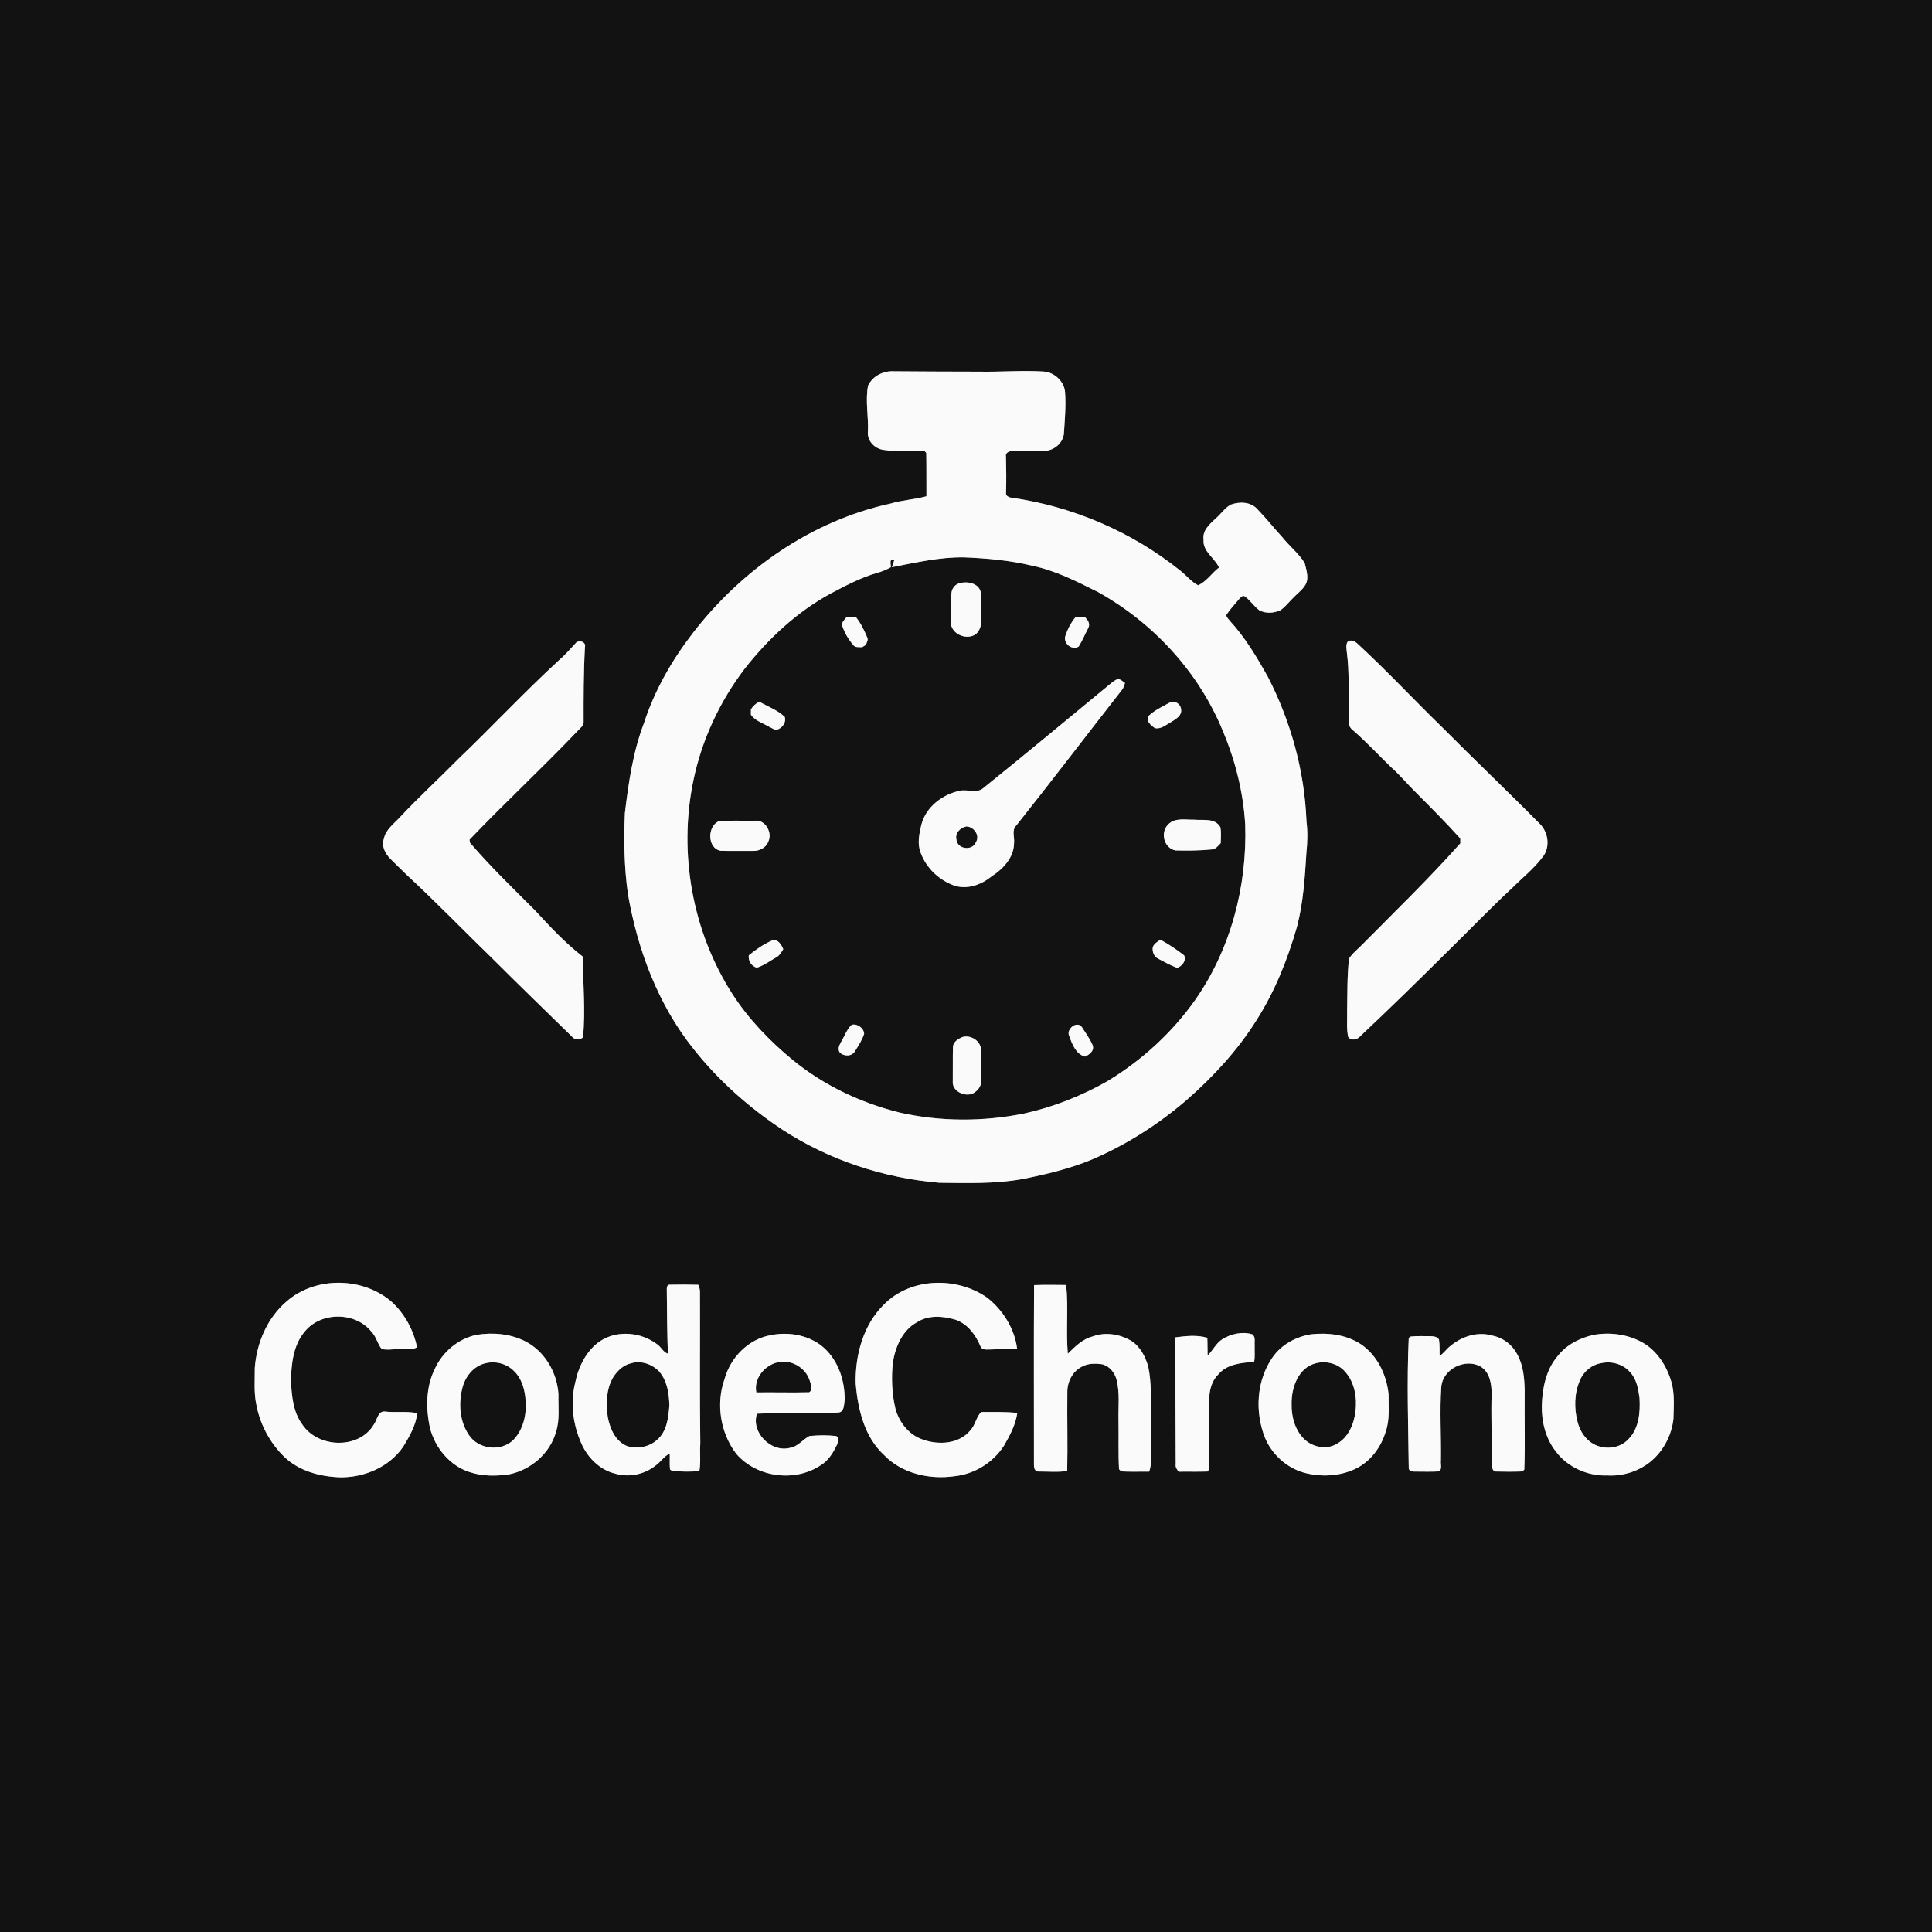 <?xml version="1.0" encoding="UTF-8" ?>
<!DOCTYPE svg PUBLIC "-//W3C//DTD SVG 1.1//EN" "http://www.w3.org/Graphics/SVG/1.1/DTD/svg11.dtd">
<svg width="1024pt" height="1024pt" viewBox="0 0 1024 1024" version="1.1" xmlns="http://www.w3.org/2000/svg">
<rect x="0" y="0" width="1024" height="1024" fill="#808080" stroke="none"/>
<g id="#121212ff">
<path fill="#121212" opacity="1.00" d=" M 0.00 0.00 L 1024.00 0.00 L 1024.00 1024.00 L 0.00 1024.00 L 0.00 0.00 M 460.12 204.28 C 458.50 212.42 460.44 220.73 460.00 228.95 C 459.57 233.66 463.61 237.78 468.12 238.41 C 475.35 239.59 482.73 238.63 490.03 239.07 C 490.25 239.30 490.71 239.78 490.93 240.02 C 491.08 247.68 490.97 255.35 491.03 263.02 C 484.78 264.77 478.19 265.01 471.96 266.92 C 430.22 275.99 393.20 301.86 367.30 335.43 C 356.16 349.84 346.92 365.93 341.30 383.32 C 335.47 398.56 333.13 414.85 331.20 430.98 C 330.59 445.30 330.80 459.73 332.83 473.93 C 337.94 503.47 348.84 532.60 367.74 556.16 C 381.00 572.89 397.20 587.22 415.01 598.95 C 439.74 614.99 468.57 624.42 497.89 626.90 C 512.61 627.05 527.47 627.55 542.03 624.90 C 554.53 622.40 567.03 619.45 578.82 614.53 C 597.07 606.70 614.00 595.90 629.03 582.93 C 643.06 570.65 655.86 556.79 665.81 540.96 C 675.66 525.58 682.52 508.46 687.50 490.94 C 690.78 478.21 691.61 465.03 692.42 451.97 C 693.00 446.38 693.15 440.73 692.45 435.15 C 691.41 408.43 684.07 382.05 671.78 358.33 C 665.97 348.02 659.85 337.73 651.79 328.99 C 651.11 328.05 650.12 327.22 649.91 326.04 C 651.87 323.03 654.36 320.38 656.66 317.61 C 657.46 316.82 658.44 315.26 659.77 316.09 C 662.66 318.17 664.58 321.30 667.42 323.44 C 670.82 325.32 675.16 325.01 678.63 323.43 C 681.36 321.63 683.27 318.88 685.63 316.66 C 687.55 314.62 689.90 312.95 691.48 310.60 C 694.14 306.99 692.43 302.30 691.52 298.40 C 688.23 293.18 683.27 289.32 679.46 284.50 C 674.98 279.66 670.91 274.43 666.29 269.72 C 662.80 265.92 656.95 265.80 652.40 267.44 C 649.20 269.13 647.24 272.33 644.53 274.62 C 641.32 277.65 637.19 281.05 637.92 286.00 C 637.35 292.28 643.77 295.64 646.11 300.79 C 642.28 303.73 639.47 308.26 635.02 310.20 C 631.33 308.33 628.76 304.90 625.52 302.40 C 599.89 281.85 568.63 268.44 536.13 263.79 C 534.74 263.65 532.87 262.82 533.22 261.11 C 533.40 254.73 533.34 248.36 533.17 241.98 C 532.72 240.30 534.48 239.18 535.93 239.14 C 541.98 238.81 548.04 239.21 554.10 238.93 C 558.83 238.58 563.13 234.93 563.85 230.17 C 564.34 222.76 565.02 215.32 564.50 207.90 C 564.05 202.06 558.73 197.18 552.95 196.91 C 541.65 196.21 530.34 197.21 519.04 196.99 C 504.03 196.96 489.01 196.92 474.01 196.79 C 468.38 196.43 462.69 199.14 460.12 204.28 M 304.98 341.04 C 302.10 344.15 299.31 347.36 296.07 350.11 C 277.87 366.86 260.99 384.97 243.12 402.07 C 232.87 412.50 222.06 422.36 212.06 433.04 C 208.88 436.60 204.41 439.60 203.46 444.59 C 202.04 448.42 204.22 452.44 206.86 455.16 C 209.74 457.94 212.54 460.82 215.45 463.58 C 231.53 478.49 246.77 494.27 262.50 509.54 C 275.85 522.86 289.41 535.97 302.89 549.17 C 304.43 551.17 307.01 551.44 308.98 549.86 C 310.42 535.64 308.89 521.37 309.00 507.12 C 299.61 499.87 291.52 491.17 283.51 482.47 C 271.79 470.77 259.85 459.23 249.08 446.65 C 249.03 446.24 248.92 445.44 248.86 445.03 C 267.61 425.41 287.53 406.92 306.27 387.27 C 307.42 385.96 309.15 384.86 309.32 382.96 C 309.30 369.62 309.29 356.25 310.03 342.92 C 310.76 340.01 306.48 338.90 304.98 341.04 M 714.20 340.25 C 713.17 342.04 713.74 344.12 713.89 346.05 C 715.19 355.98 714.65 366.02 714.92 376.00 C 715.14 379.69 713.54 384.32 717.01 386.98 C 724.17 393.13 730.54 400.11 737.34 406.65 C 741.95 410.72 745.86 415.49 750.24 419.80 C 758.28 427.88 766.36 435.93 773.97 444.41 C 773.99 445.05 774.02 446.32 774.03 446.95 C 757.57 465.47 739.76 482.74 722.33 500.34 C 719.90 502.92 716.93 505.08 715.01 508.09 C 713.98 517.35 714.17 526.68 714.01 535.98 C 714.13 540.51 713.61 545.13 714.56 549.61 C 715.99 551.58 718.92 551.23 720.51 549.64 C 736.69 534.46 752.51 518.91 768.26 503.28 C 779.35 492.40 790.11 481.18 801.51 470.61 C 806.84 465.27 812.84 460.53 817.43 454.50 C 821.75 449.47 820.79 441.33 816.23 436.77 C 799.18 419.49 781.55 402.79 764.46 385.55 C 749.37 370.91 735.05 355.48 719.58 341.23 C 718.12 339.88 715.97 338.67 714.20 340.25 M 151.86 689.83 C 141.66 698.54 136.05 711.77 135.05 724.98 C 135.10 731.65 134.47 738.42 135.97 744.99 C 137.96 755.29 143.23 764.96 150.77 772.25 C 158.55 779.70 169.56 782.60 180.07 783.00 C 192.98 783.23 206.36 777.57 213.74 766.72 C 217.05 761.28 220.45 755.45 221.13 749.01 C 215.47 747.84 209.64 748.81 203.92 748.15 C 200.17 747.88 199.94 752.69 198.17 754.99 C 190.25 768.41 168.35 767.55 160.13 754.86 C 155.30 748.29 154.65 739.92 154.19 732.06 C 154.40 722.88 155.39 712.83 161.66 705.60 C 170.26 695.12 188.58 695.24 196.94 705.95 C 199.46 708.49 200.04 712.23 202.26 714.95 C 205.42 715.81 208.76 714.89 211.99 715.10 C 215.00 714.90 218.29 715.69 221.03 714.10 C 219.24 705.03 214.57 696.55 207.83 690.22 C 192.54 676.75 167.26 676.32 151.86 689.83 M 468.45 691.49 C 457.56 702.23 453.29 718.03 453.51 732.97 C 454.61 746.76 458.08 761.63 468.70 771.32 C 478.14 781.11 492.82 784.29 505.93 782.41 C 516.52 781.30 526.46 775.13 532.17 766.15 C 535.28 760.81 538.31 755.09 539.17 748.91 C 532.83 748.17 526.41 748.48 520.05 748.39 C 517.35 751.09 516.96 755.36 514.28 758.15 C 508.26 765.44 497.45 765.99 489.09 763.01 C 481.76 760.56 476.49 753.83 474.55 746.51 C 472.69 738.47 472.37 730.11 473.26 721.91 C 474.64 713.70 478.34 704.99 486.00 700.83 C 492.04 696.88 499.76 697.50 506.39 699.46 C 512.80 701.64 517.02 707.38 519.59 713.38 C 520.10 715.31 522.32 715.36 523.97 715.28 C 529.00 715.06 534.05 715.14 539.08 714.85 C 537.75 704.24 531.57 694.34 523.19 687.80 C 507.07 676.48 482.54 677.06 468.45 691.49 M 353.43 684.95 C 353.52 695.80 353.58 706.66 354.00 717.51 C 351.53 716.70 350.47 714.09 348.47 712.64 C 339.93 706.07 327.18 704.79 318.04 710.86 C 310.65 715.94 306.53 724.54 304.81 733.13 C 302.19 743.70 303.71 755.04 308.09 764.94 C 311.38 772.50 317.84 779.06 326.02 781.03 C 333.34 783.22 341.65 781.51 347.56 776.68 C 350.23 774.82 351.94 771.77 354.97 770.43 C 355.07 773.25 354.83 776.08 355.12 778.90 C 355.40 779.07 355.95 779.40 356.23 779.57 C 361.01 780.07 365.88 780.09 370.67 779.71 C 371.51 774.88 370.82 769.91 371.17 765.03 C 370.80 738.35 371.10 711.67 370.99 685.00 C 371.05 683.59 370.63 682.27 370.14 680.99 C 365.13 680.85 360.10 680.83 355.09 680.94 C 352.91 680.85 353.51 683.59 353.43 684.95 M 548.08 681.15 C 547.87 712.43 548.05 743.71 548.01 774.99 C 548.05 776.71 547.72 779.33 549.91 779.91 C 555.13 779.88 560.48 780.40 565.63 779.65 C 565.95 765.80 565.54 751.92 565.71 738.07 C 565.57 732.59 568.39 726.86 573.41 724.37 C 576.62 722.56 580.47 722.62 584.02 723.06 C 587.96 723.96 590.79 727.43 591.79 731.23 C 593.63 738.35 592.64 745.75 592.83 753.01 C 592.98 761.57 592.66 770.15 593.11 778.71 C 593.40 778.99 593.97 779.57 594.26 779.86 C 599.19 780.16 604.14 779.92 609.08 780.00 C 609.64 778.39 609.97 776.71 609.94 775.01 C 610.03 766.99 609.99 758.97 610.00 750.95 C 609.93 742.12 610.42 733.18 608.61 724.48 C 607.11 719.08 604.30 713.58 599.39 710.56 C 593.37 707.13 585.91 705.87 579.30 708.31 C 573.85 709.64 569.81 713.71 565.95 717.51 C 564.93 705.40 566.33 693.17 565.09 681.09 C 559.42 681.03 553.75 680.93 548.08 681.15 M 252.50 707.53 C 242.86 709.58 234.67 716.46 230.55 725.35 C 225.67 735.11 225.62 746.53 227.94 757.00 C 230.67 767.46 238.43 776.86 248.88 780.22 C 255.61 782.46 262.94 782.44 269.89 781.41 C 281.39 779.06 291.62 770.24 294.72 758.79 C 296.78 752.41 295.81 745.63 295.99 739.05 C 295.32 727.53 288.70 716.11 278.24 710.85 C 270.33 706.91 261.13 706.10 252.50 707.53 M 408.51 707.67 C 396.60 709.78 387.15 719.51 384.01 730.99 C 379.36 744.15 381.82 759.58 390.32 770.65 C 401.24 783.23 421.79 785.82 435.47 776.28 C 439.33 773.79 441.73 769.68 443.68 765.63 C 444.23 764.19 445.07 761.75 443.03 761.11 C 438.39 760.61 433.69 760.66 429.05 761.12 C 425.43 762.98 422.81 766.87 418.50 767.44 C 408.49 769.88 397.93 759.05 401.21 749.29 C 415.45 748.60 429.86 749.64 444.13 748.67 C 447.57 748.59 447.27 744.48 447.69 742.04 C 447.85 730.99 443.66 719.24 434.45 712.58 C 427.04 707.32 417.30 705.90 408.51 707.67 M 647.81 709.86 C 644.46 711.99 642.88 715.79 640.06 718.44 C 639.94 715.31 640.04 712.19 639.89 709.08 C 634.46 707.43 628.54 708.11 623.00 708.84 C 623.00 731.24 623.01 753.65 623.16 776.06 C 622.89 777.62 623.79 778.86 624.72 780.02 C 629.79 779.92 634.88 780.11 639.96 779.92 C 640.17 779.65 640.61 779.12 640.83 778.86 C 640.80 768.57 640.68 758.28 640.81 748.00 C 640.64 741.31 640.55 733.67 645.63 728.58 C 650.25 722.90 657.99 722.36 664.73 721.78 C 665.25 718.88 664.89 715.92 665.00 713.01 C 664.81 711.04 665.63 708.51 663.69 707.21 C 658.36 705.60 652.45 706.99 647.81 709.86 M 695.11 707.19 C 686.99 708.43 679.19 712.64 674.45 719.48 C 666.00 731.67 665.05 748.03 670.33 761.69 C 673.93 770.63 681.75 777.88 691.05 780.51 C 700.02 782.92 709.97 782.55 718.41 778.48 C 726.39 774.67 732.03 767.02 734.50 758.65 C 736.68 752.30 735.92 745.53 735.97 738.95 C 734.92 728.75 730.06 718.52 721.47 712.59 C 713.76 707.45 704.16 706.26 695.11 707.19 M 769.08 713.13 C 766.85 714.73 765.36 717.15 763.05 718.66 C 762.91 715.78 763.15 712.88 762.69 710.04 C 761.82 708.41 759.71 708.25 758.08 708.21 C 754.50 708.20 750.90 708.05 747.34 708.45 C 747.17 708.68 746.83 709.14 746.66 709.37 C 745.61 732.19 746.38 755.02 746.67 777.84 C 746.44 779.58 748.56 780.05 749.91 779.96 C 754.23 779.97 758.57 780.12 762.89 779.86 C 764.44 778.37 763.45 775.96 763.71 774.07 C 763.91 761.04 763.02 747.98 763.92 734.97 C 764.79 725.56 776.45 719.82 784.59 724.22 C 789.67 727.19 790.64 733.58 790.57 738.96 C 790.25 750.63 790.74 762.30 790.69 773.98 C 790.95 775.96 790.20 778.67 792.25 779.91 C 797.11 780.05 802.00 780.06 806.87 779.89 C 807.13 779.65 807.65 779.16 807.91 778.91 C 808.42 764.94 807.94 750.95 808.11 736.98 C 807.97 730.45 807.37 723.60 804.14 717.79 C 801.54 712.76 796.63 709.01 791.06 707.94 C 783.45 705.62 775.10 708.21 769.08 713.13 M 844.43 707.57 C 837.23 709.22 830.26 712.75 825.66 718.67 C 819.42 725.92 817.47 735.71 817.20 745.02 C 817.03 753.66 819.27 762.58 824.71 769.43 C 831.02 777.76 841.59 782.42 851.98 782.01 C 859.87 782.46 867.88 780.02 874.16 775.21 C 881.32 769.65 885.96 761.04 886.94 752.06 C 887.07 745.42 887.71 738.61 885.77 732.15 C 883.27 723.80 878.19 715.85 870.44 711.51 C 862.60 707.15 853.18 705.96 844.43 707.57 Z" />
<path fill="#121212" opacity="1.00" d=" M 472.70 300.62 C 485.38 298.20 498.08 295.19 511.07 295.41 C 523.14 295.91 535.23 296.97 547.00 299.82 C 559.43 302.36 570.80 308.21 582.05 313.83 C 611.44 330.24 635.55 356.42 648.25 387.71 C 654.84 403.34 658.97 420.04 659.99 436.99 C 661.06 469.82 652.26 503.32 633.25 530.31 C 621.03 547.54 605.07 562.07 587.02 573.01 C 573.26 580.85 558.37 586.76 542.89 590.17 C 521.06 594.60 498.28 594.57 476.54 589.62 C 456.05 584.46 436.52 575.23 420.13 561.80 C 407.94 551.73 396.79 540.20 388.19 526.87 C 366.98 493.87 359.53 452.42 367.42 414.04 C 371.82 392.45 381.32 372.02 394.63 354.50 C 407.21 338.48 422.41 324.25 440.40 314.50 C 448.25 310.39 456.13 306.16 464.69 303.70 C 467.30 302.98 469.82 301.96 472.19 300.62 C 472.20 298.93 471.08 295.80 473.99 296.81 C 473.61 298.10 473.18 299.37 472.70 300.62 M 508.25 309.21 C 505.81 310.02 504.28 312.37 504.25 314.90 C 503.95 320.31 503.98 325.73 504.08 331.15 C 505.27 336.57 512.63 339.29 517.15 336.13 C 519.23 334.44 520.16 331.62 519.97 329.00 C 519.79 323.95 520.19 318.88 519.80 313.84 C 518.71 308.92 512.37 307.90 508.25 309.21 M 446.46 331.87 C 447.71 335.49 449.68 338.90 452.19 341.79 C 453.23 343.44 455.30 342.84 456.94 343.04 C 457.44 342.72 458.43 342.10 458.93 341.79 C 459.37 340.44 460.42 339.02 459.53 337.62 C 458.00 333.93 456.19 330.27 453.69 327.13 C 452.10 326.90 450.49 326.94 448.90 326.88 C 447.78 328.30 445.77 329.83 446.46 331.87 M 570.16 326.98 C 567.64 329.91 565.88 333.44 564.64 337.07 C 563.45 341.00 568.03 344.84 571.71 342.71 C 573.65 339.57 575.08 336.12 576.79 332.85 C 578.03 330.58 576.48 328.48 574.90 326.96 C 573.31 326.95 571.73 326.96 570.16 326.98 M 588.96 362.06 C 566.51 380.53 544.21 399.20 521.54 417.39 C 518.11 420.82 513.07 418.26 508.86 419.09 C 499.60 420.97 490.74 427.66 488.34 437.11 C 487.20 441.92 486.06 447.21 487.97 451.99 C 491.01 460.26 498.11 466.91 506.49 469.60 C 513.25 471.43 520.31 468.78 525.57 464.49 C 531.61 460.61 537.35 454.58 537.45 446.98 C 537.86 443.83 536.03 440.08 538.64 437.53 C 557.70 413.56 576.26 389.17 595.12 365.04 C 595.62 364.06 596.00 363.03 596.27 361.96 C 594.94 361.19 593.74 359.58 592.03 360.04 C 590.92 360.57 589.93 361.31 588.96 362.06 M 398.00 375.97 C 397.99 376.69 397.99 378.14 397.99 378.86 C 400.35 382.08 404.32 383.25 407.64 385.19 C 409.18 385.79 410.78 387.44 412.51 386.49 C 414.92 385.41 416.77 382.69 415.95 380.00 C 412.12 376.34 406.98 374.52 402.45 371.91 C 400.60 372.82 399.09 374.23 398.00 375.97 M 619.50 372.65 C 615.85 374.62 611.99 376.46 608.93 379.31 C 607.02 381.98 610.04 384.57 612.15 385.91 C 615.35 386.59 617.99 384.17 620.61 382.75 C 623.05 381.21 626.58 379.37 626.00 375.91 C 625.67 372.83 622.22 370.85 619.50 372.65 M 619.10 437.02 C 614.85 441.30 616.91 449.57 623.04 450.75 C 629.40 450.90 635.83 450.87 642.18 450.22 C 644.34 450.18 645.62 448.28 647.00 446.89 C 647.05 444.07 647.37 441.20 646.80 438.41 C 644.01 433.42 637.69 434.89 632.98 434.46 C 628.33 434.55 622.69 433.23 619.10 437.02 M 381.23 435.17 C 374.80 437.60 374.72 449.57 381.91 450.92 C 387.61 451.10 393.31 450.96 399.01 450.99 C 402.33 451.18 406.01 449.38 407.18 446.13 C 409.61 441.49 405.62 434.19 400.01 435.01 C 393.75 435.09 387.47 434.79 381.23 435.17 M 396.87 506.35 C 396.49 509.30 398.24 511.99 401.05 512.91 C 404.87 511.78 408.06 509.32 411.47 507.36 C 413.22 506.45 414.15 504.65 415.15 503.05 C 414.13 500.68 412.20 497.40 409.14 498.51 C 404.70 500.49 400.60 503.25 396.87 506.35 M 611.02 501.97 C 610.58 504.37 611.64 507.09 613.94 508.16 C 617.18 509.91 620.45 511.66 623.89 513.01 C 626.48 512.13 628.93 509.16 627.62 506.38 C 623.68 503.28 619.46 500.47 615.06 498.08 C 613.51 499.12 611.71 500.11 611.02 501.97 M 451.41 543.19 C 448.97 545.40 447.89 548.61 446.27 551.39 C 445.23 553.34 443.61 555.64 445.11 557.84 C 447.28 560.05 451.57 560.01 453.16 557.14 C 454.98 554.20 456.95 551.26 458.00 547.95 C 457.92 544.95 454.31 542.33 451.41 543.19 M 566.75 549.21 C 568.27 553.45 570.24 558.70 575.06 560.02 C 577.40 559.01 580.14 556.95 579.14 554.02 C 577.68 550.58 575.42 547.53 573.42 544.40 C 570.80 540.71 564.81 545.57 566.75 549.21 M 510.39 549.56 C 508.05 550.47 505.28 552.04 505.09 554.85 C 504.92 560.90 505.08 566.97 504.99 573.03 C 504.43 578.30 511.28 581.49 515.63 579.56 C 517.97 578.31 520.12 575.93 519.99 573.13 C 519.98 567.40 520.07 561.67 519.93 555.95 C 519.48 551.53 514.56 548.56 510.39 549.56 Z" />
<path fill="#121212" opacity="1.00" d=" M 512.18 438.03 C 516.06 438.09 519.53 442.76 517.28 446.33 C 515.51 451.10 507.48 450.22 506.96 445.12 C 505.99 441.60 508.94 438.69 512.18 438.03 Z" />
<path fill="#121212" opacity="1.00" d=" M 257.43 722.53 C 262.68 721.23 268.58 722.78 272.39 726.65 C 276.75 730.85 278.34 737.07 278.61 742.95 C 279.10 750.14 277.21 757.88 272.11 763.18 C 265.59 769.63 253.45 768.23 248.50 760.52 C 243.65 753.42 242.98 744.13 244.99 735.96 C 246.40 729.77 251.02 723.91 257.43 722.53 Z" />
<path fill="#121212" opacity="1.00" d=" M 334.49 722.56 C 339.70 720.97 345.57 722.97 349.27 726.82 C 353.64 731.76 354.61 738.62 354.78 744.96 C 354.26 751.42 353.48 758.81 348.16 763.25 C 343.97 767.01 337.84 768.06 332.53 766.52 C 326.24 764.08 323.30 757.28 322.13 751.09 C 321.14 744.05 321.26 736.35 324.96 730.05 C 327.12 726.57 330.39 723.50 334.49 722.56 Z" />
<path fill="#121212" opacity="1.00" d=" M 400.86 738.02 C 399.18 729.82 406.83 721.74 414.95 721.75 C 421.31 721.50 427.50 725.93 429.27 732.06 C 429.83 733.92 431.01 736.74 428.82 737.95 C 419.50 738.18 410.18 737.90 400.86 738.02 Z" />
<path fill="#121212" opacity="1.00" d=" M 697.45 722.55 C 702.87 721.11 709.20 722.71 712.92 727.03 C 718.00 732.65 719.34 740.78 718.44 748.10 C 717.60 754.81 714.69 761.96 708.44 765.32 C 703.23 768.45 696.27 767.14 691.82 763.28 C 686.48 758.51 684.41 751.03 684.57 744.07 C 684.45 735.44 688.14 724.83 697.45 722.55 Z" />
<path fill="#121212" opacity="1.00" d=" M 848.44 722.56 C 853.89 721.23 860.12 722.88 863.86 727.16 C 867.41 730.83 868.32 736.10 868.98 740.97 C 869.43 748.56 868.70 757.25 862.99 762.90 C 858.38 767.85 850.36 768.57 844.58 765.35 C 840.27 763.00 837.47 758.54 836.20 753.89 C 834.23 746.53 834.35 738.43 837.46 731.40 C 839.40 726.93 843.59 723.37 848.44 722.56 Z" />
</g>
<g id="#fafafaff">
<path fill="#fafafa" opacity="1.00" d=" M 460.12 204.28 C 462.69 199.14 468.38 196.43 474.01 196.79 C 489.01 196.92 504.03 196.96 519.04 196.99 C 530.34 197.21 541.65 196.21 552.95 196.91 C 558.73 197.18 564.05 202.06 564.50 207.90 C 565.02 215.32 564.34 222.76 563.85 230.17 C 563.13 234.93 558.83 238.58 554.10 238.93 C 548.04 239.21 541.98 238.81 535.93 239.14 C 534.48 239.18 532.72 240.30 533.17 241.98 C 533.34 248.36 533.40 254.73 533.22 261.11 C 532.87 262.82 534.74 263.65 536.13 263.79 C 568.63 268.44 599.89 281.85 625.52 302.40 C 628.76 304.90 631.33 308.33 635.02 310.20 C 639.47 308.26 642.28 303.73 646.11 300.79 C 643.77 295.64 637.35 292.28 637.92 286.00 C 637.19 281.05 641.32 277.65 644.53 274.62 C 647.24 272.33 649.20 269.13 652.40 267.44 C 656.95 265.80 662.80 265.92 666.29 269.72 C 670.91 274.43 674.98 279.66 679.46 284.50 C 683.27 289.32 688.23 293.18 691.52 298.40 C 692.43 302.30 694.14 306.99 691.48 310.60 C 689.90 312.95 687.55 314.62 685.63 316.66 C 683.27 318.88 681.36 321.63 678.63 323.43 C 675.16 325.01 670.82 325.32 667.42 323.44 C 664.58 321.30 662.66 318.17 659.77 316.09 C 658.44 315.26 657.46 316.82 656.66 317.61 C 654.36 320.38 651.87 323.03 649.91 326.04 C 650.12 327.22 651.11 328.05 651.79 328.99 C 659.85 337.73 665.97 348.02 671.78 358.33 C 684.07 382.05 691.41 408.43 692.45 435.15 C 693.15 440.73 693.00 446.38 692.42 451.97 C 691.61 465.03 690.78 478.21 687.50 490.94 C 682.52 508.46 675.66 525.58 665.81 540.96 C 655.86 556.79 643.06 570.65 629.03 582.93 C 614.00 595.90 597.07 606.70 578.82 614.53 C 567.03 619.45 554.53 622.40 542.03 624.90 C 527.47 627.55 512.61 627.05 497.89 626.90 C 468.57 624.42 439.74 614.99 415.01 598.95 C 397.20 587.22 381.00 572.89 367.74 556.16 C 348.84 532.60 337.94 503.47 332.83 473.93 C 330.80 459.73 330.59 445.30 331.20 430.98 C 333.13 414.85 335.47 398.56 341.30 383.32 C 346.92 365.93 356.16 349.84 367.30 335.43 C 393.20 301.86 430.22 275.99 471.96 266.92 C 478.19 265.01 484.78 264.77 491.03 263.02 C 490.97 255.35 491.08 247.68 490.93 240.02 C 490.71 239.78 490.25 239.30 490.03 239.07 C 482.73 238.63 475.35 239.59 468.12 238.41 C 463.61 237.78 459.57 233.66 460.00 228.95 C 460.44 220.73 458.50 212.42 460.12 204.28 M 472.70 300.62 C 473.18 299.37 473.61 298.10 473.99 296.81 C 471.08 295.80 472.20 298.93 472.19 300.62 C 469.82 301.96 467.30 302.98 464.69 303.70 C 456.13 306.16 448.25 310.39 440.40 314.50 C 422.41 324.25 407.21 338.48 394.63 354.50 C 381.32 372.02 371.82 392.45 367.42 414.04 C 359.53 452.42 366.98 493.87 388.19 526.87 C 396.79 540.20 407.94 551.73 420.13 561.80 C 436.52 575.23 456.05 584.46 476.54 589.62 C 498.28 594.57 521.06 594.60 542.89 590.17 C 558.37 586.76 573.26 580.85 587.02 573.01 C 605.07 562.07 621.03 547.54 633.25 530.31 C 652.26 503.32 661.06 469.82 659.99 436.99 C 658.97 420.04 654.84 403.34 648.25 387.71 C 635.55 356.42 611.44 330.24 582.05 313.83 C 570.80 308.21 559.43 302.36 547.00 299.82 C 535.23 296.97 523.14 295.91 511.07 295.41 C 498.08 295.19 485.38 298.20 472.70 300.62 Z" />
<path fill="#fafafa" opacity="1.00" d=" M 508.25 309.21 C 512.37 307.90 518.71 308.92 519.80 313.84 C 520.19 318.88 519.79 323.95 519.97 329.00 C 520.16 331.62 519.23 334.44 517.15 336.13 C 512.63 339.29 505.27 336.57 504.08 331.15 C 503.98 325.73 503.95 320.31 504.25 314.90 C 504.28 312.37 505.81 310.02 508.25 309.21 Z" />
<path fill="#fafafa" opacity="1.00" d=" M 446.46 331.87 C 445.77 329.83 447.78 328.30 448.90 326.88 C 450.49 326.94 452.10 326.90 453.69 327.13 C 456.19 330.27 458.00 333.93 459.53 337.62 C 460.42 339.02 459.37 340.44 458.93 341.79 C 458.43 342.10 457.44 342.72 456.94 343.04 C 455.30 342.84 453.23 343.44 452.19 341.79 C 449.68 338.90 447.71 335.49 446.46 331.87 Z" />
<path fill="#fafafa" opacity="1.00" d=" M 570.16 326.98 C 571.73 326.96 573.31 326.95 574.90 326.96 C 576.48 328.48 578.03 330.58 576.79 332.85 C 575.08 336.12 573.65 339.57 571.71 342.71 C 568.03 344.84 563.45 341.00 564.64 337.07 C 565.88 333.44 567.64 329.91 570.16 326.98 Z" />
<path fill="#fafafa" opacity="1.00" d=" M 304.98 341.04 C 306.48 338.90 310.76 340.01 310.03 342.92 C 309.29 356.25 309.30 369.62 309.32 382.96 C 309.15 384.86 307.42 385.96 306.27 387.27 C 287.53 406.92 267.61 425.41 248.86 445.03 C 248.92 445.44 249.03 446.24 249.08 446.65 C 259.85 459.23 271.79 470.77 283.51 482.47 C 291.52 491.17 299.61 499.87 309.00 507.12 C 308.89 521.37 310.42 535.64 308.98 549.86 C 307.01 551.44 304.43 551.17 302.89 549.17 C 289.41 535.97 275.85 522.86 262.50 509.54 C 246.77 494.27 231.53 478.49 215.45 463.58 C 212.54 460.82 209.74 457.94 206.86 455.16 C 204.22 452.44 202.04 448.42 203.46 444.59 C 204.41 439.60 208.88 436.60 212.06 433.04 C 222.06 422.36 232.87 412.50 243.12 402.07 C 260.99 384.97 277.87 366.86 296.07 350.11 C 299.31 347.36 302.10 344.15 304.98 341.04 Z" />
<path fill="#fafafa" opacity="1.00" d=" M 714.20 340.25 C 715.97 338.67 718.12 339.88 719.58 341.23 C 735.05 355.48 749.37 370.91 764.46 385.55 C 781.55 402.79 799.18 419.49 816.23 436.77 C 820.79 441.33 821.75 449.47 817.43 454.50 C 812.84 460.53 806.84 465.27 801.51 470.61 C 790.11 481.18 779.35 492.40 768.26 503.28 C 752.51 518.91 736.69 534.46 720.51 549.64 C 718.92 551.23 715.99 551.58 714.56 549.61 C 713.61 545.13 714.13 540.51 714.01 535.98 C 714.17 526.68 713.98 517.35 715.01 508.09 C 716.93 505.08 719.90 502.92 722.33 500.34 C 739.76 482.74 757.57 465.47 774.03 446.95 C 774.02 446.32 773.99 445.05 773.97 444.41 C 766.36 435.93 758.28 427.88 750.24 419.80 C 745.86 415.49 741.95 410.72 737.34 406.65 C 730.54 400.11 724.17 393.13 717.01 386.98 C 713.54 384.32 715.14 379.69 714.92 376.00 C 714.65 366.02 715.19 355.98 713.89 346.05 C 713.74 344.12 713.17 342.04 714.20 340.25 Z" />
<path fill="#fafafa" opacity="1.00" d=" M 588.96 362.06 C 589.93 361.31 590.92 360.57 592.03 360.04 C 593.74 359.58 594.94 361.19 596.27 361.96 C 596.00 363.03 595.62 364.06 595.12 365.04 C 576.26 389.17 557.70 413.56 538.64 437.53 C 536.03 440.08 537.86 443.83 537.45 446.98 C 537.35 454.58 531.61 460.61 525.57 464.49 C 520.31 468.78 513.25 471.43 506.49 469.60 C 498.11 466.91 491.01 460.26 487.97 451.99 C 486.06 447.21 487.20 441.92 488.34 437.11 C 490.74 427.66 499.60 420.97 508.86 419.09 C 513.07 418.26 518.11 420.82 521.54 417.39 C 544.21 399.20 566.51 380.53 588.96 362.06 M 512.18 438.03 C 508.94 438.69 505.99 441.60 506.96 445.12 C 507.48 450.22 515.51 451.10 517.28 446.33 C 519.53 442.76 516.06 438.09 512.18 438.03 Z" />
<path fill="#fafafa" opacity="1.00" d=" M 398.00 375.97 C 399.09 374.23 400.60 372.82 402.45 371.91 C 406.98 374.52 412.12 376.34 415.95 380.00 C 416.77 382.69 414.92 385.41 412.51 386.49 C 410.78 387.44 409.18 385.79 407.64 385.19 C 404.32 383.25 400.35 382.08 397.99 378.86 C 397.99 378.14 397.99 376.69 398.00 375.97 Z" />
<path fill="#fafafa" opacity="1.00" d=" M 619.50 372.65 C 622.22 370.85 625.67 372.83 626.00 375.91 C 626.58 379.37 623.05 381.21 620.61 382.75 C 617.99 384.17 615.35 386.59 612.15 385.91 C 610.04 384.57 607.02 381.98 608.93 379.31 C 611.99 376.46 615.85 374.62 619.50 372.65 Z" />
<path fill="#fafafa" opacity="1.00" d=" M 619.10 437.02 C 622.69 433.23 628.33 434.55 632.98 434.46 C 637.69 434.89 644.01 433.42 646.80 438.41 C 647.37 441.20 647.05 444.07 647.00 446.89 C 645.62 448.28 644.34 450.18 642.18 450.22 C 635.83 450.87 629.40 450.90 623.04 450.75 C 616.91 449.57 614.85 441.30 619.10 437.02 Z" />
<path fill="#fafafa" opacity="1.00" d=" M 381.23 435.17 C 387.47 434.79 393.75 435.09 400.01 435.01 C 405.62 434.19 409.61 441.49 407.18 446.13 C 406.01 449.38 402.33 451.18 399.01 450.99 C 393.31 450.96 387.61 451.10 381.91 450.92 C 374.72 449.57 374.80 437.60 381.23 435.17 Z" />
<path fill="#fafafa" opacity="1.00" d=" M 396.87 506.35 C 400.60 503.25 404.70 500.49 409.14 498.51 C 412.20 497.40 414.13 500.68 415.15 503.05 C 414.15 504.65 413.22 506.45 411.47 507.36 C 408.06 509.32 404.87 511.78 401.05 512.91 C 398.24 511.99 396.49 509.30 396.87 506.35 Z" />
<path fill="#fafafa" opacity="1.00" d=" M 611.02 501.97 C 611.71 500.11 613.51 499.12 615.06 498.08 C 619.46 500.47 623.68 503.28 627.62 506.38 C 628.93 509.16 626.48 512.13 623.89 513.01 C 620.45 511.66 617.18 509.91 613.94 508.16 C 611.64 507.09 610.58 504.37 611.02 501.97 Z" />
<path fill="#fafafa" opacity="1.00" d=" M 451.41 543.19 C 454.31 542.33 457.92 544.95 458.00 547.95 C 456.95 551.26 454.98 554.20 453.16 557.14 C 451.57 560.01 447.28 560.05 445.11 557.84 C 443.61 555.64 445.23 553.34 446.27 551.39 C 447.89 548.61 448.97 545.40 451.41 543.19 Z" />
<path fill="#fafafa" opacity="1.00" d=" M 566.75 549.21 C 564.81 545.57 570.80 540.71 573.42 544.40 C 575.42 547.53 577.68 550.58 579.14 554.02 C 580.14 556.95 577.40 559.01 575.06 560.02 C 570.24 558.70 568.27 553.45 566.75 549.21 Z" />
<path fill="#fafafa" opacity="1.00" d=" M 510.39 549.56 C 514.56 548.56 519.48 551.53 519.93 555.95 C 520.07 561.67 519.98 567.40 519.99 573.13 C 520.12 575.93 517.97 578.31 515.63 579.56 C 511.28 581.49 504.43 578.30 504.99 573.03 C 505.08 566.97 504.92 560.90 505.09 554.85 C 505.28 552.04 508.05 550.47 510.39 549.56 Z" />
<path fill="#fafafa" opacity="1.00" d=" M 151.86 689.83 C 167.26 676.32 192.54 676.75 207.83 690.22 C 214.57 696.55 219.24 705.03 221.03 714.10 C 218.29 715.69 215.00 714.90 211.99 715.10 C 208.76 714.89 205.42 715.81 202.26 714.95 C 200.04 712.23 199.46 708.49 196.94 705.95 C 188.58 695.24 170.26 695.12 161.66 705.60 C 155.39 712.83 154.40 722.88 154.19 732.06 C 154.65 739.92 155.30 748.29 160.13 754.86 C 168.35 767.55 190.25 768.41 198.17 754.99 C 199.94 752.69 200.17 747.88 203.92 748.15 C 209.64 748.81 215.47 747.84 221.13 749.01 C 220.45 755.45 217.05 761.28 213.74 766.72 C 206.36 777.57 192.98 783.23 180.07 783.00 C 169.56 782.60 158.55 779.70 150.77 772.25 C 143.23 764.96 137.96 755.29 135.97 744.99 C 134.47 738.42 135.10 731.65 135.05 724.98 C 136.05 711.77 141.66 698.54 151.86 689.83 Z" />
<path fill="#fafafa" opacity="1.00" d=" M 468.45 691.49 C 482.54 677.06 507.07 676.48 523.19 687.80 C 531.57 694.34 537.75 704.24 539.08 714.85 C 534.05 715.14 529.00 715.06 523.97 715.28 C 522.32 715.36 520.10 715.31 519.59 713.38 C 517.02 707.38 512.80 701.64 506.39 699.46 C 499.76 697.50 492.04 696.88 486.00 700.83 C 478.34 704.99 474.64 713.70 473.26 721.91 C 472.37 730.11 472.69 738.47 474.55 746.51 C 476.49 753.83 481.76 760.56 489.09 763.01 C 497.45 765.99 508.26 765.44 514.28 758.15 C 516.96 755.36 517.35 751.09 520.05 748.39 C 526.41 748.48 532.83 748.17 539.17 748.91 C 538.31 755.09 535.28 760.81 532.17 766.15 C 526.46 775.13 516.52 781.30 505.93 782.41 C 492.82 784.29 478.14 781.11 468.70 771.32 C 458.08 761.63 454.61 746.76 453.51 732.97 C 453.29 718.03 457.56 702.23 468.45 691.49 Z" />
<path fill="#fafafa" opacity="1.00" d=" M 353.43 684.95 C 353.51 683.59 352.91 680.85 355.09 680.94 C 360.10 680.83 365.13 680.85 370.14 680.99 C 370.63 682.27 371.05 683.59 370.99 685.00 C 371.10 711.67 370.80 738.35 371.17 765.03 C 370.82 769.91 371.51 774.88 370.67 779.71 C 365.88 780.09 361.01 780.07 356.23 779.57 C 355.95 779.40 355.40 779.07 355.12 778.90 C 354.83 776.08 355.07 773.25 354.97 770.43 C 351.94 771.77 350.23 774.82 347.56 776.68 C 341.65 781.51 333.34 783.22 326.02 781.03 C 317.84 779.06 311.38 772.50 308.09 764.94 C 303.71 755.04 302.19 743.70 304.81 733.13 C 306.53 724.54 310.65 715.94 318.04 710.86 C 327.18 704.79 339.93 706.07 348.47 712.64 C 350.47 714.09 351.53 716.70 354.00 717.51 C 353.58 706.66 353.52 695.80 353.43 684.95 M 334.49 722.56 C 330.39 723.50 327.12 726.57 324.96 730.05 C 321.26 736.35 321.14 744.05 322.13 751.09 C 323.30 757.28 326.24 764.08 332.53 766.52 C 337.84 768.06 343.97 767.01 348.16 763.25 C 353.48 758.81 354.26 751.42 354.78 744.96 C 354.61 738.62 353.64 731.76 349.27 726.82 C 345.57 722.97 339.70 720.97 334.49 722.56 Z" />
<path fill="#fafafa" opacity="1.00" d=" M 548.08 681.15 C 553.75 680.93 559.42 681.03 565.09 681.09 C 566.33 693.17 564.93 705.40 565.95 717.51 C 569.81 713.71 573.85 709.64 579.30 708.31 C 585.91 705.87 593.37 707.13 599.39 710.56 C 604.30 713.58 607.11 719.08 608.61 724.48 C 610.42 733.18 609.93 742.12 610.00 750.95 C 609.99 758.97 610.03 766.99 609.94 775.01 C 609.97 776.71 609.64 778.39 609.08 780.00 C 604.14 779.92 599.19 780.16 594.26 779.86 C 593.97 779.57 593.40 778.99 593.11 778.71 C 592.66 770.15 592.98 761.57 592.83 753.01 C 592.64 745.75 593.63 738.35 591.79 731.23 C 590.79 727.43 587.96 723.96 584.02 723.06 C 580.47 722.62 576.62 722.56 573.41 724.37 C 568.39 726.86 565.57 732.59 565.71 738.07 C 565.54 751.92 565.95 765.80 565.63 779.65 C 560.48 780.40 555.13 779.88 549.91 779.91 C 547.72 779.33 548.05 776.71 548.01 774.99 C 548.05 743.71 547.87 712.43 548.08 681.15 Z" />
<path fill="#fafafa" opacity="1.00" d=" M 252.50 707.53 C 261.13 706.10 270.33 706.91 278.24 710.85 C 288.70 716.11 295.32 727.53 295.99 739.05 C 295.81 745.63 296.78 752.41 294.72 758.79 C 291.62 770.24 281.39 779.06 269.89 781.41 C 262.94 782.44 255.61 782.46 248.88 780.22 C 238.43 776.86 230.67 767.46 227.94 757.00 C 225.62 746.53 225.67 735.11 230.55 725.35 C 234.67 716.46 242.86 709.58 252.50 707.53 M 257.43 722.53 C 251.02 723.91 246.40 729.77 244.99 735.96 C 242.98 744.13 243.65 753.42 248.50 760.52 C 253.45 768.23 265.59 769.63 272.11 763.18 C 277.21 757.88 279.10 750.14 278.61 742.95 C 278.34 737.07 276.75 730.85 272.39 726.65 C 268.58 722.78 262.68 721.23 257.43 722.53 Z" />
<path fill="#fafafa" opacity="1.00" d=" M 408.51 707.67 C 417.30 705.90 427.04 707.32 434.45 712.58 C 443.66 719.24 447.85 730.99 447.69 742.04 C 447.27 744.48 447.57 748.59 444.13 748.67 C 429.86 749.64 415.45 748.60 401.21 749.29 C 397.93 759.05 408.49 769.88 418.50 767.44 C 422.81 766.87 425.43 762.98 429.05 761.12 C 433.69 760.66 438.39 760.61 443.03 761.11 C 445.07 761.75 444.23 764.19 443.68 765.63 C 441.73 769.68 439.33 773.79 435.47 776.28 C 421.79 785.82 401.24 783.23 390.32 770.65 C 381.82 759.58 379.36 744.15 384.01 730.99 C 387.15 719.51 396.60 709.78 408.51 707.67 M 400.86 738.02 C 410.18 737.90 419.50 738.18 428.82 737.95 C 431.01 736.74 429.83 733.92 429.27 732.06 C 427.50 725.93 421.31 721.50 414.95 721.75 C 406.83 721.74 399.18 729.82 400.86 738.02 Z" />
<path fill="#fafafa" opacity="1.00" d=" M 647.81 709.86 C 652.45 706.99 658.36 705.60 663.69 707.21 C 665.63 708.51 664.81 711.04 665.00 713.01 C 664.89 715.92 665.25 718.88 664.73 721.78 C 657.99 722.36 650.25 722.90 645.63 728.58 C 640.55 733.67 640.64 741.31 640.81 748.00 C 640.68 758.28 640.80 768.57 640.83 778.86 C 640.61 779.12 640.17 779.65 639.96 779.92 C 634.88 780.11 629.79 779.92 624.72 780.02 C 623.79 778.86 622.89 777.62 623.16 776.06 C 623.01 753.65 623.00 731.24 623.00 708.84 C 628.54 708.11 634.46 707.43 639.89 709.08 C 640.04 712.19 639.94 715.31 640.06 718.44 C 642.88 715.79 644.46 711.99 647.81 709.86 Z" />
<path fill="#fafafa" opacity="1.00" d=" M 695.11 707.19 C 704.16 706.26 713.76 707.45 721.47 712.59 C 730.06 718.52 734.92 728.75 735.97 738.95 C 735.92 745.53 736.68 752.30 734.50 758.65 C 732.03 767.02 726.39 774.67 718.41 778.48 C 709.97 782.55 700.02 782.92 691.05 780.51 C 681.75 777.88 673.93 770.63 670.33 761.69 C 665.05 748.03 666.00 731.67 674.45 719.48 C 679.19 712.64 686.99 708.43 695.11 707.19 M 697.45 722.55 C 688.14 724.83 684.45 735.44 684.57 744.07 C 684.41 751.03 686.48 758.51 691.82 763.28 C 696.27 767.14 703.23 768.45 708.44 765.32 C 714.69 761.96 717.60 754.81 718.44 748.10 C 719.34 740.78 718.00 732.65 712.92 727.03 C 709.20 722.71 702.87 721.11 697.45 722.55 Z" />
<path fill="#fafafa" opacity="1.00" d=" M 769.08 713.13 C 775.10 708.21 783.45 705.62 791.06 707.94 C 796.63 709.01 801.54 712.76 804.14 717.79 C 807.37 723.60 807.97 730.45 808.11 736.98 C 807.94 750.95 808.42 764.94 807.91 778.91 C 807.65 779.16 807.13 779.65 806.87 779.89 C 802.00 780.06 797.11 780.05 792.25 779.91 C 790.20 778.67 790.95 775.96 790.69 773.98 C 790.74 762.30 790.25 750.63 790.57 738.96 C 790.64 733.58 789.67 727.19 784.59 724.22 C 776.45 719.82 764.79 725.56 763.92 734.97 C 763.02 747.98 763.91 761.04 763.71 774.07 C 763.45 775.96 764.44 778.37 762.89 779.86 C 758.57 780.12 754.23 779.97 749.91 779.96 C 748.56 780.05 746.44 779.58 746.67 777.84 C 746.38 755.02 745.61 732.19 746.66 709.37 C 746.83 709.14 747.17 708.68 747.34 708.45 C 750.90 708.05 754.50 708.20 758.08 708.21 C 759.71 708.25 761.82 708.41 762.69 710.04 C 763.15 712.88 762.91 715.78 763.05 718.66 C 765.36 717.15 766.85 714.73 769.08 713.13 Z" />
<path fill="#fafafa" opacity="1.00" d=" M 844.43 707.57 C 853.18 705.96 862.60 707.15 870.44 711.51 C 878.19 715.85 883.27 723.80 885.77 732.15 C 887.71 738.61 887.07 745.42 886.94 752.06 C 885.96 761.04 881.32 769.65 874.16 775.21 C 867.88 780.02 859.87 782.46 851.98 782.01 C 841.59 782.42 831.02 777.76 824.71 769.43 C 819.27 762.58 817.03 753.66 817.20 745.02 C 817.47 735.71 819.42 725.92 825.66 718.67 C 830.26 712.75 837.23 709.22 844.43 707.57 M 848.44 722.56 C 843.59 723.37 839.40 726.93 837.46 731.40 C 834.35 738.43 834.23 746.53 836.20 753.89 C 837.47 758.54 840.27 763.00 844.58 765.35 C 850.36 768.57 858.38 767.85 862.99 762.90 C 868.70 757.25 869.43 748.56 868.98 740.97 C 868.32 736.10 867.41 730.83 863.86 727.16 C 860.12 722.88 853.89 721.23 848.44 722.56 Z" />
</g>
</svg>
